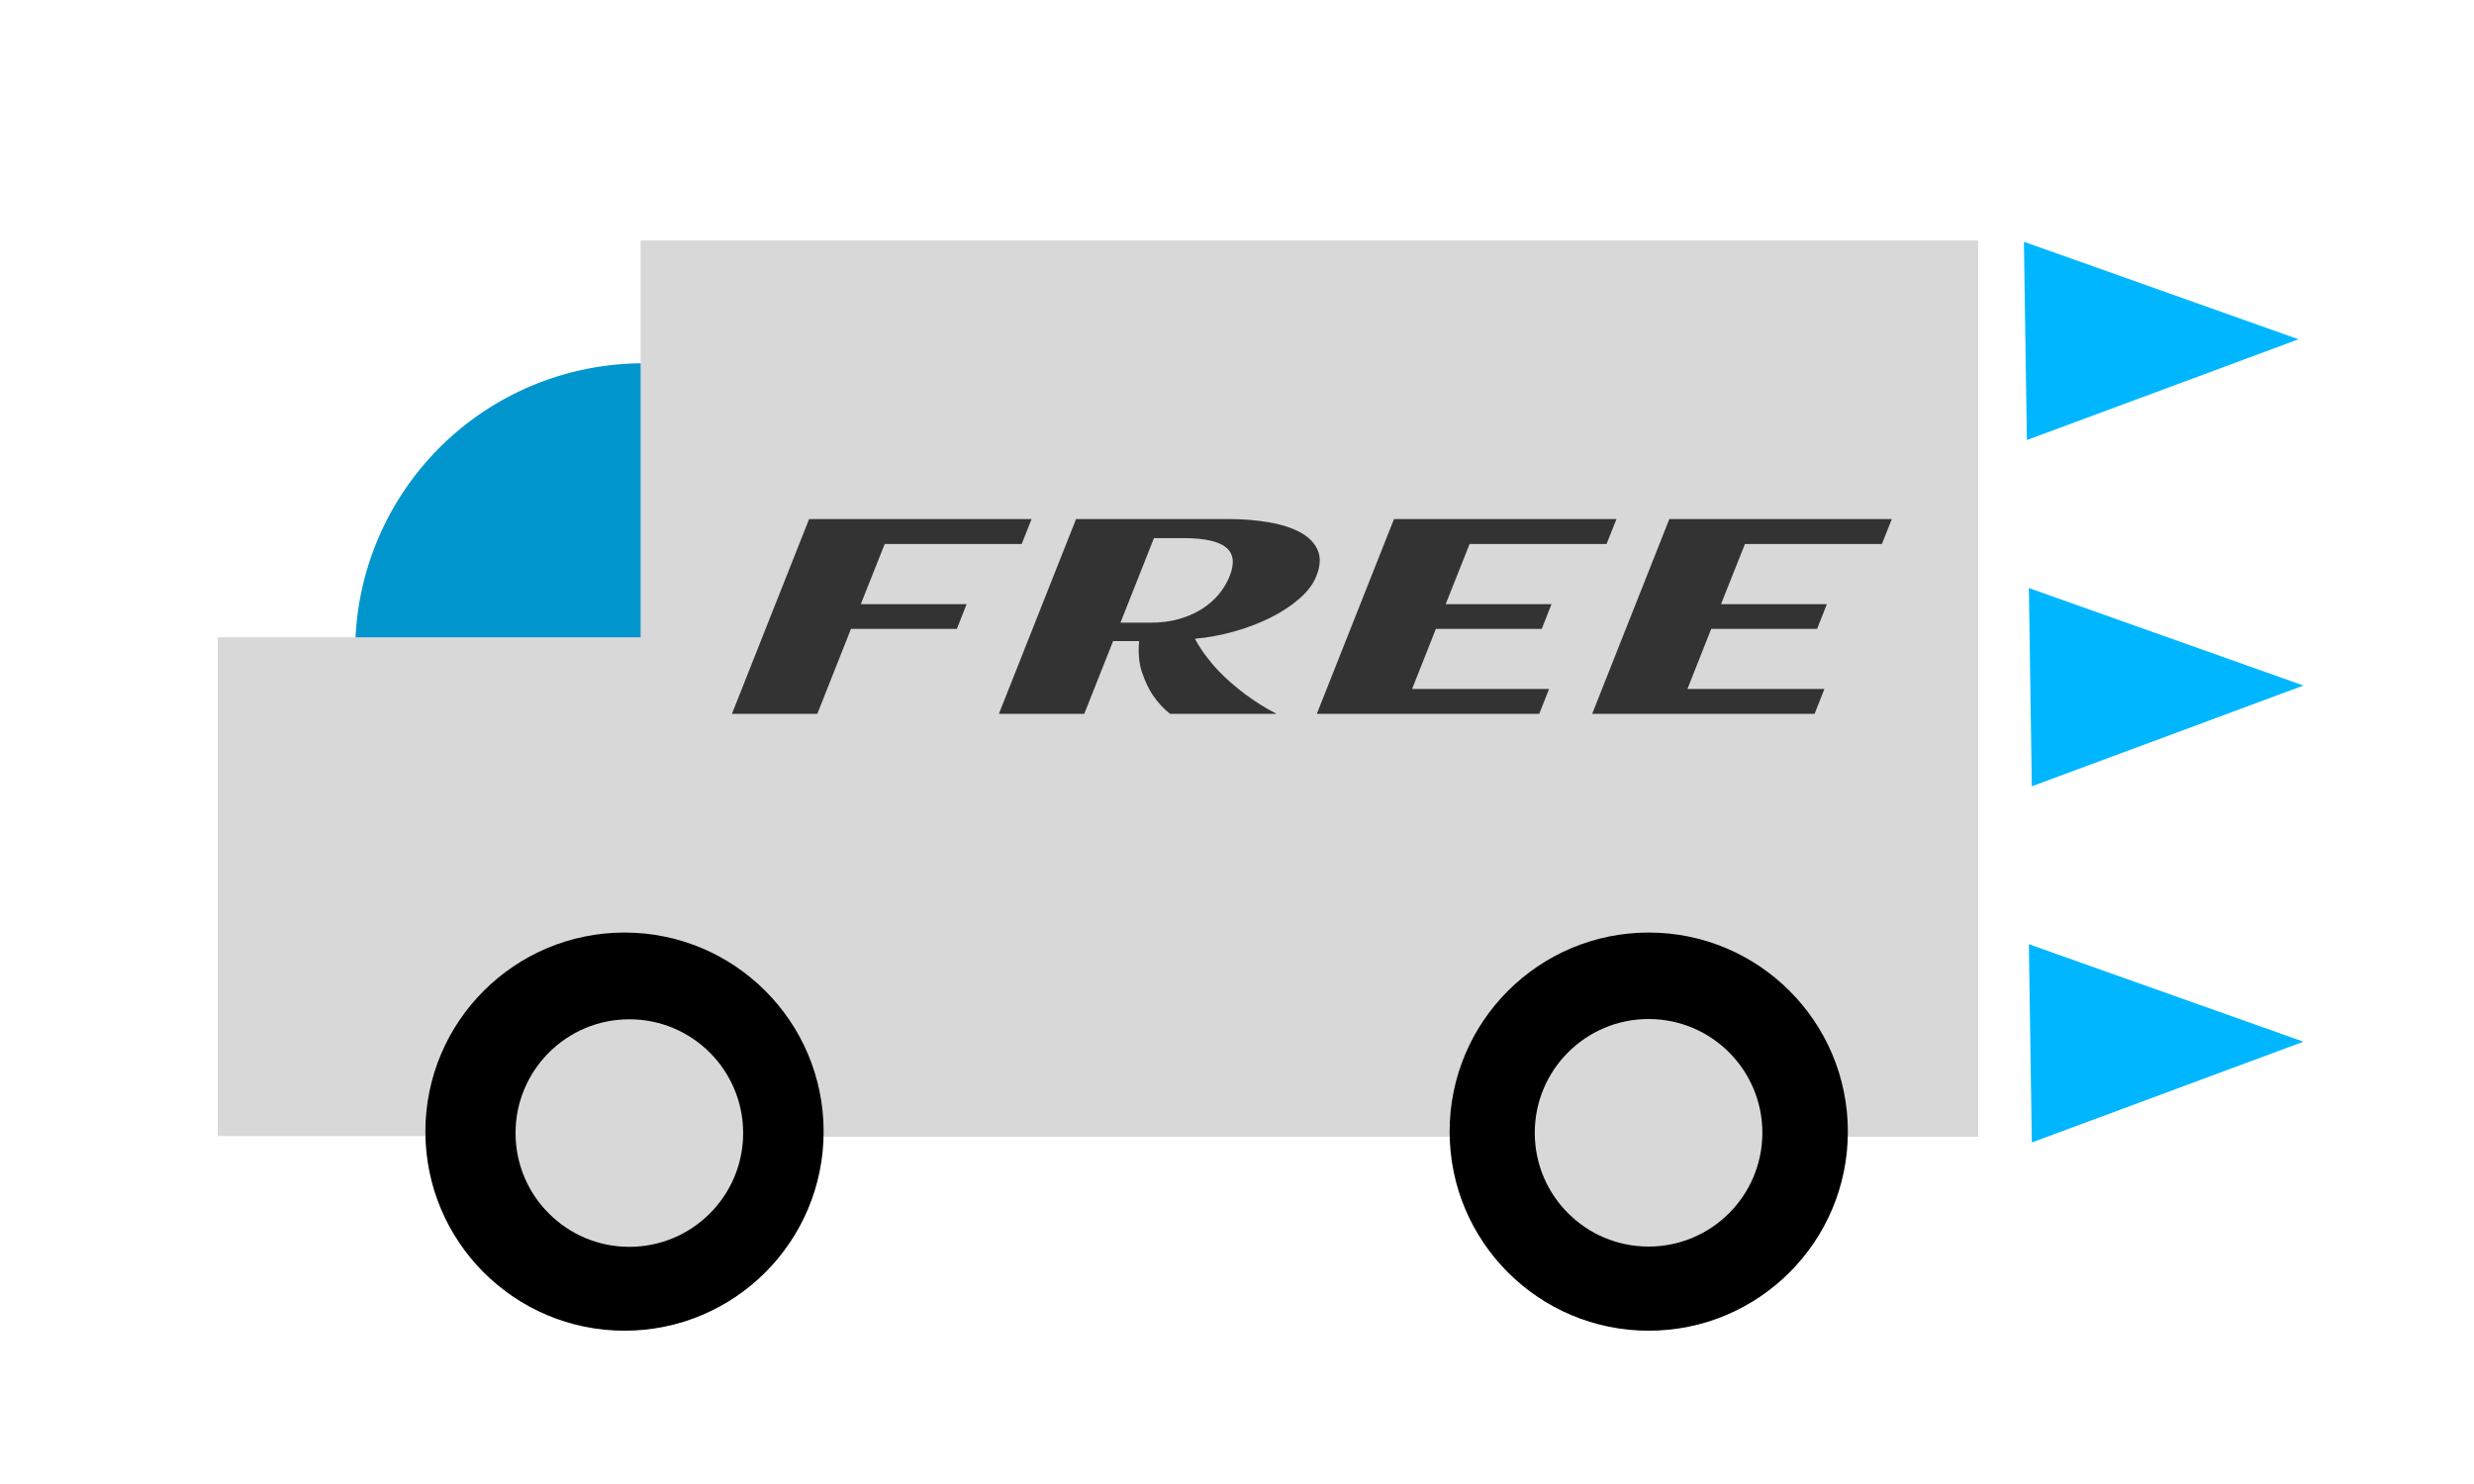 <?xml version="1.0" encoding="utf-8"?>
<svg viewBox="0 0 500 300" xmlns="http://www.w3.org/2000/svg">
  <path style="fill: rgb(0, 150, 205);" transform="matrix(0.781, 0, 0, 0.781, -97.547, -155.822)" d="M 216.826 367.057 A 74.51 74.51 0 0 1 291.329 293.561 L 291.329 368.072 Z"/>
  <rect x="129.47" y="48.622" width="270.326" height="181.177" style="fill: rgb(216, 216, 216);"/>
  <rect x="44.007" y="128.84" width="99.642" height="100.817" style="fill: rgb(216, 216, 216);"/>
  <circle style="" cx="126.214" cy="228.766" r="40.244"/>
  <circle style="" cx="-333.214" cy="-228.766" r="40.244" transform="matrix(-1, 0, 0, -1, 0, 0)"/>
  <path d="M 299.762 109.365 L 295.482 126.535 L 284.632 126.535 L 294.442 87.155 L 322.722 87.155 L 321.462 92.195 L 304.052 92.195 L 301.012 104.355 L 314.462 104.355 L 313.222 109.365 L 299.762 109.365 ZM 333.084 111.825 L 329.414 126.535 L 318.564 126.535 L 328.374 87.155 L 347.734 87.155 C 349.56 87.155 351.267 87.372 352.854 87.805 C 354.44 88.232 355.77 88.905 356.844 89.825 C 357.924 90.745 358.667 91.935 359.074 93.395 C 359.487 94.855 359.434 96.622 358.914 98.695 C 358.507 100.322 357.784 101.848 356.744 103.275 C 355.704 104.708 354.477 105.985 353.064 107.105 C 351.644 108.225 350.104 109.155 348.444 109.895 C 346.784 110.635 345.13 111.122 343.484 111.355 C 343.89 112.562 344.347 113.702 344.854 114.775 C 345.36 115.855 345.894 116.862 346.454 117.795 C 347.014 118.735 347.587 119.602 348.174 120.395 C 348.76 121.188 349.327 121.915 349.874 122.575 C 351.167 124.102 352.497 125.422 353.864 126.535 L 340.324 126.535 C 339.49 125.495 338.764 124.245 338.144 122.785 C 337.617 121.545 337.157 120.012 336.764 118.185 C 336.37 116.352 336.247 114.232 336.394 111.825 L 333.084 111.825 Z M 347.894 98.695 C 348.554 96.055 348.397 94.115 347.424 92.875 C 346.444 91.635 344.67 91.015 342.104 91.015 L 338.274 91.015 L 334.014 108.105 L 337.844 108.105 C 339.21 108.105 340.444 107.845 341.544 107.325 C 342.65 106.805 343.62 106.112 344.454 105.245 C 345.294 104.378 346 103.382 346.574 102.255 C 347.147 101.122 347.587 99.935 347.894 98.695 ZM 388.496 121.505 L 387.246 126.535 L 358.976 126.535 L 368.786 87.155 L 397.066 87.155 L 395.806 92.195 L 378.396 92.195 L 375.356 104.355 L 388.806 104.355 L 387.566 109.365 L 374.106 109.365 L 371.086 121.505 L 388.496 121.505 ZM 423.494 121.505 L 422.244 126.535 L 393.974 126.535 L 403.784 87.155 L 432.064 87.155 L 430.804 92.195 L 413.394 92.195 L 410.354 104.355 L 423.804 104.355 L 422.564 109.365 L 409.104 109.365 L 406.084 121.505 L 423.494 121.505 Z" transform="matrix(1.59, 0, 0, 1, -304.639, 17.773)" style="fill: rgb(51, 51, 51); white-space: pre;"/>
  <g transform="matrix(1.59, 0, 0, 1, -273.309, -124.227)">
    <path d="M 371.175 184.226 L 391.225 218.95 L 351.125 218.95 L 371.175 184.226 Z" style="fill: rgb(0, 183, 255);" transform="matrix(0.861, -0.508, 0.508, 0.861, 15.98, 203.04)"/>
  </g>
  <g transform="matrix(1.59, 0, 0, 1, -272.309, -54.227)">
    <path d="M 371.175 184.226 L 391.225 218.95 L 351.125 218.95 L 371.175 184.226 Z" style="fill: rgb(0, 183, 255);" transform="matrix(0.861, -0.508, 0.508, 0.861, 15.98, 203.04)"/>
  </g>
  <g transform="matrix(1.59, 0, 0, 1, -272.309, 17.773)">
    <path d="M 371.175 184.226 L 391.225 218.95 L 351.125 218.95 L 371.175 184.226 Z" style="fill: rgb(0, 183, 255);" transform="matrix(0.861, -0.508, 0.508, 0.861, 15.98, 203.04)"/>
  </g>
  <circle style="fill: rgb(216, 216, 216);" cx="127.192" cy="229.055" r="23"/>
  <circle style="fill: rgb(216, 216, 216);" cx="333.178" cy="229" r="23"/>
</svg>
